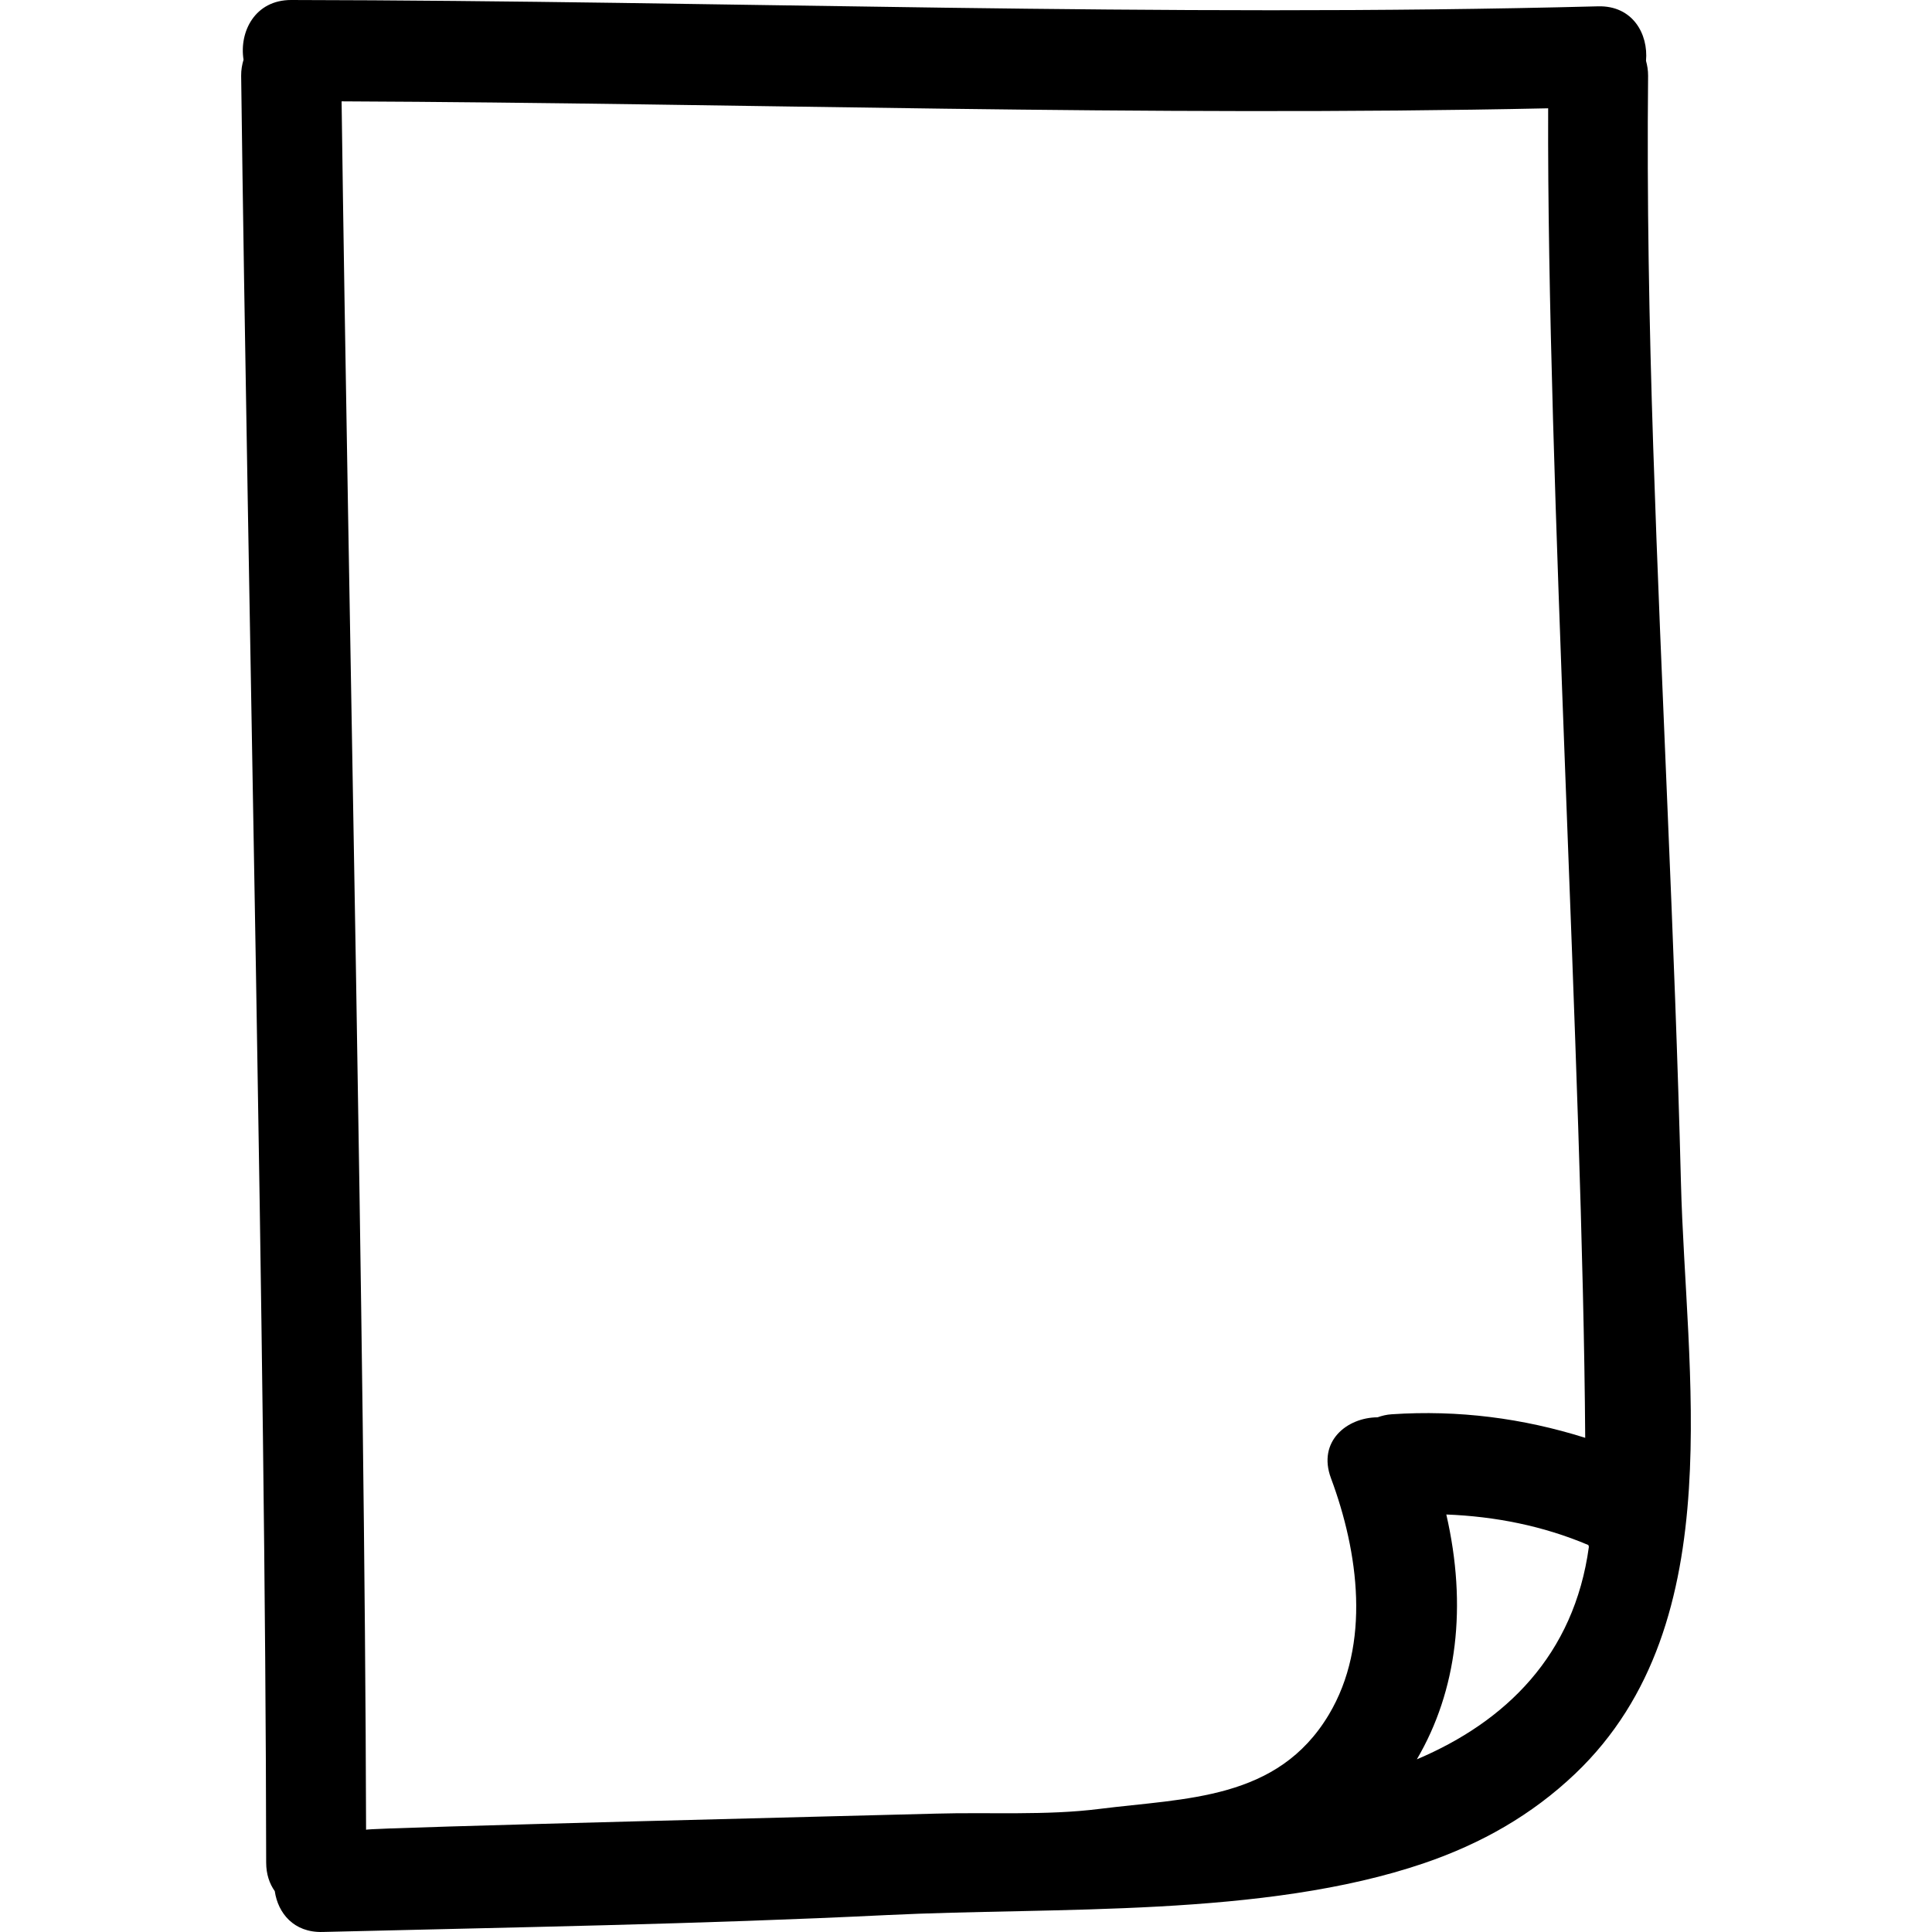 <?xml version="1.0" encoding="iso-8859-1"?>
<!-- Generator: Adobe Illustrator 16.0.0, SVG Export Plug-In . SVG Version: 6.00 Build 0)  -->
<!DOCTYPE svg PUBLIC "-//W3C//DTD SVG 1.1//EN" "http://www.w3.org/Graphics/SVG/1.1/DTD/svg11.dtd">
<svg version="1.1" id="Capa_1" xmlns="http://www.w3.org/2000/svg" xmlns:xlink="http://www.w3.org/1999/xlink" x="0px" y="0px"
	 width="467.098px" height="467.098px" viewBox="0 0 467.098 467.098" style="enable-background:new 0 0 467.098 467.098;"
	 xml:space="preserve">
<g>
	<g>
		<path d="M399.697,108.075c-0.985-29.884-1.533-59.857-1.239-89.756c0.011-1.331-0.203-2.506-0.503-3.613
			c0.59-6.515-3.244-13.396-11.593-13.177C281.035,4.291,175.733,0.168,70.401,0C61.634-0.015,57.8,7.686,58.881,14.439
			c-0.353,1.176-0.591,2.44-0.577,3.88c1.592,125.685,5.909,306.275,6.048,431.985c0,2.813,0.799,5.109,2.079,6.917
			c0.774,5.331,4.604,10.044,11.527,9.871c45.526-1.127,91.071-1.863,136.564-4.093c40.542-1.985,91.074,0.676,129.824-12.558
			c13.721-4.688,25.999-11.613,36.521-21.643c19.235-18.337,25.802-42.949,27.457-68.888c1.594-24.912-1.341-51.039-1.925-73.991
			C404.897,226.625,401.647,167.357,399.697,108.075z M333.049,342.662c-7.408,0.041-14.574,5.83-11.263,14.716
			c6.662,17.885,9.709,40.096-0.533,57.198c-12.391,20.683-34.495,20.119-55.508,22.77c-12.857,1.62-26.517,0.762-39.476,1.133
			c-10.077,0.284-137.763,3.397-137.763,3.895c-0.302-120.998-4.301-296.891-5.918-417.871c97.248,0.421,194.466,3.76,291.709,1.681
			c-0.33,88.933,8.364,232.535,8.958,321.436c-15.087-4.753-30.676-6.769-46.778-5.692
			C335.217,342.002,334.1,342.291,333.049,342.662z M342.55,425.352c9.765-16.635,12.207-37.063,7.124-59.193
			c11.761,0.457,23.359,2.727,34.343,7.383c0.046,0.143,0.076,0.29,0.127,0.422C380.584,400.19,363.989,416.283,342.55,425.352z"/>
	</g>
</g>
<g>
</g>
<g>
</g>
<g>
</g>
<g>
</g>
<g>
</g>
<g>
</g>
<g>
</g>
<g>
</g>
<g>
</g>
<g>
</g>
<g>
</g>
<g>
</g>
<g>
</g>
<g>
</g>
<g>
</g>
</svg>
